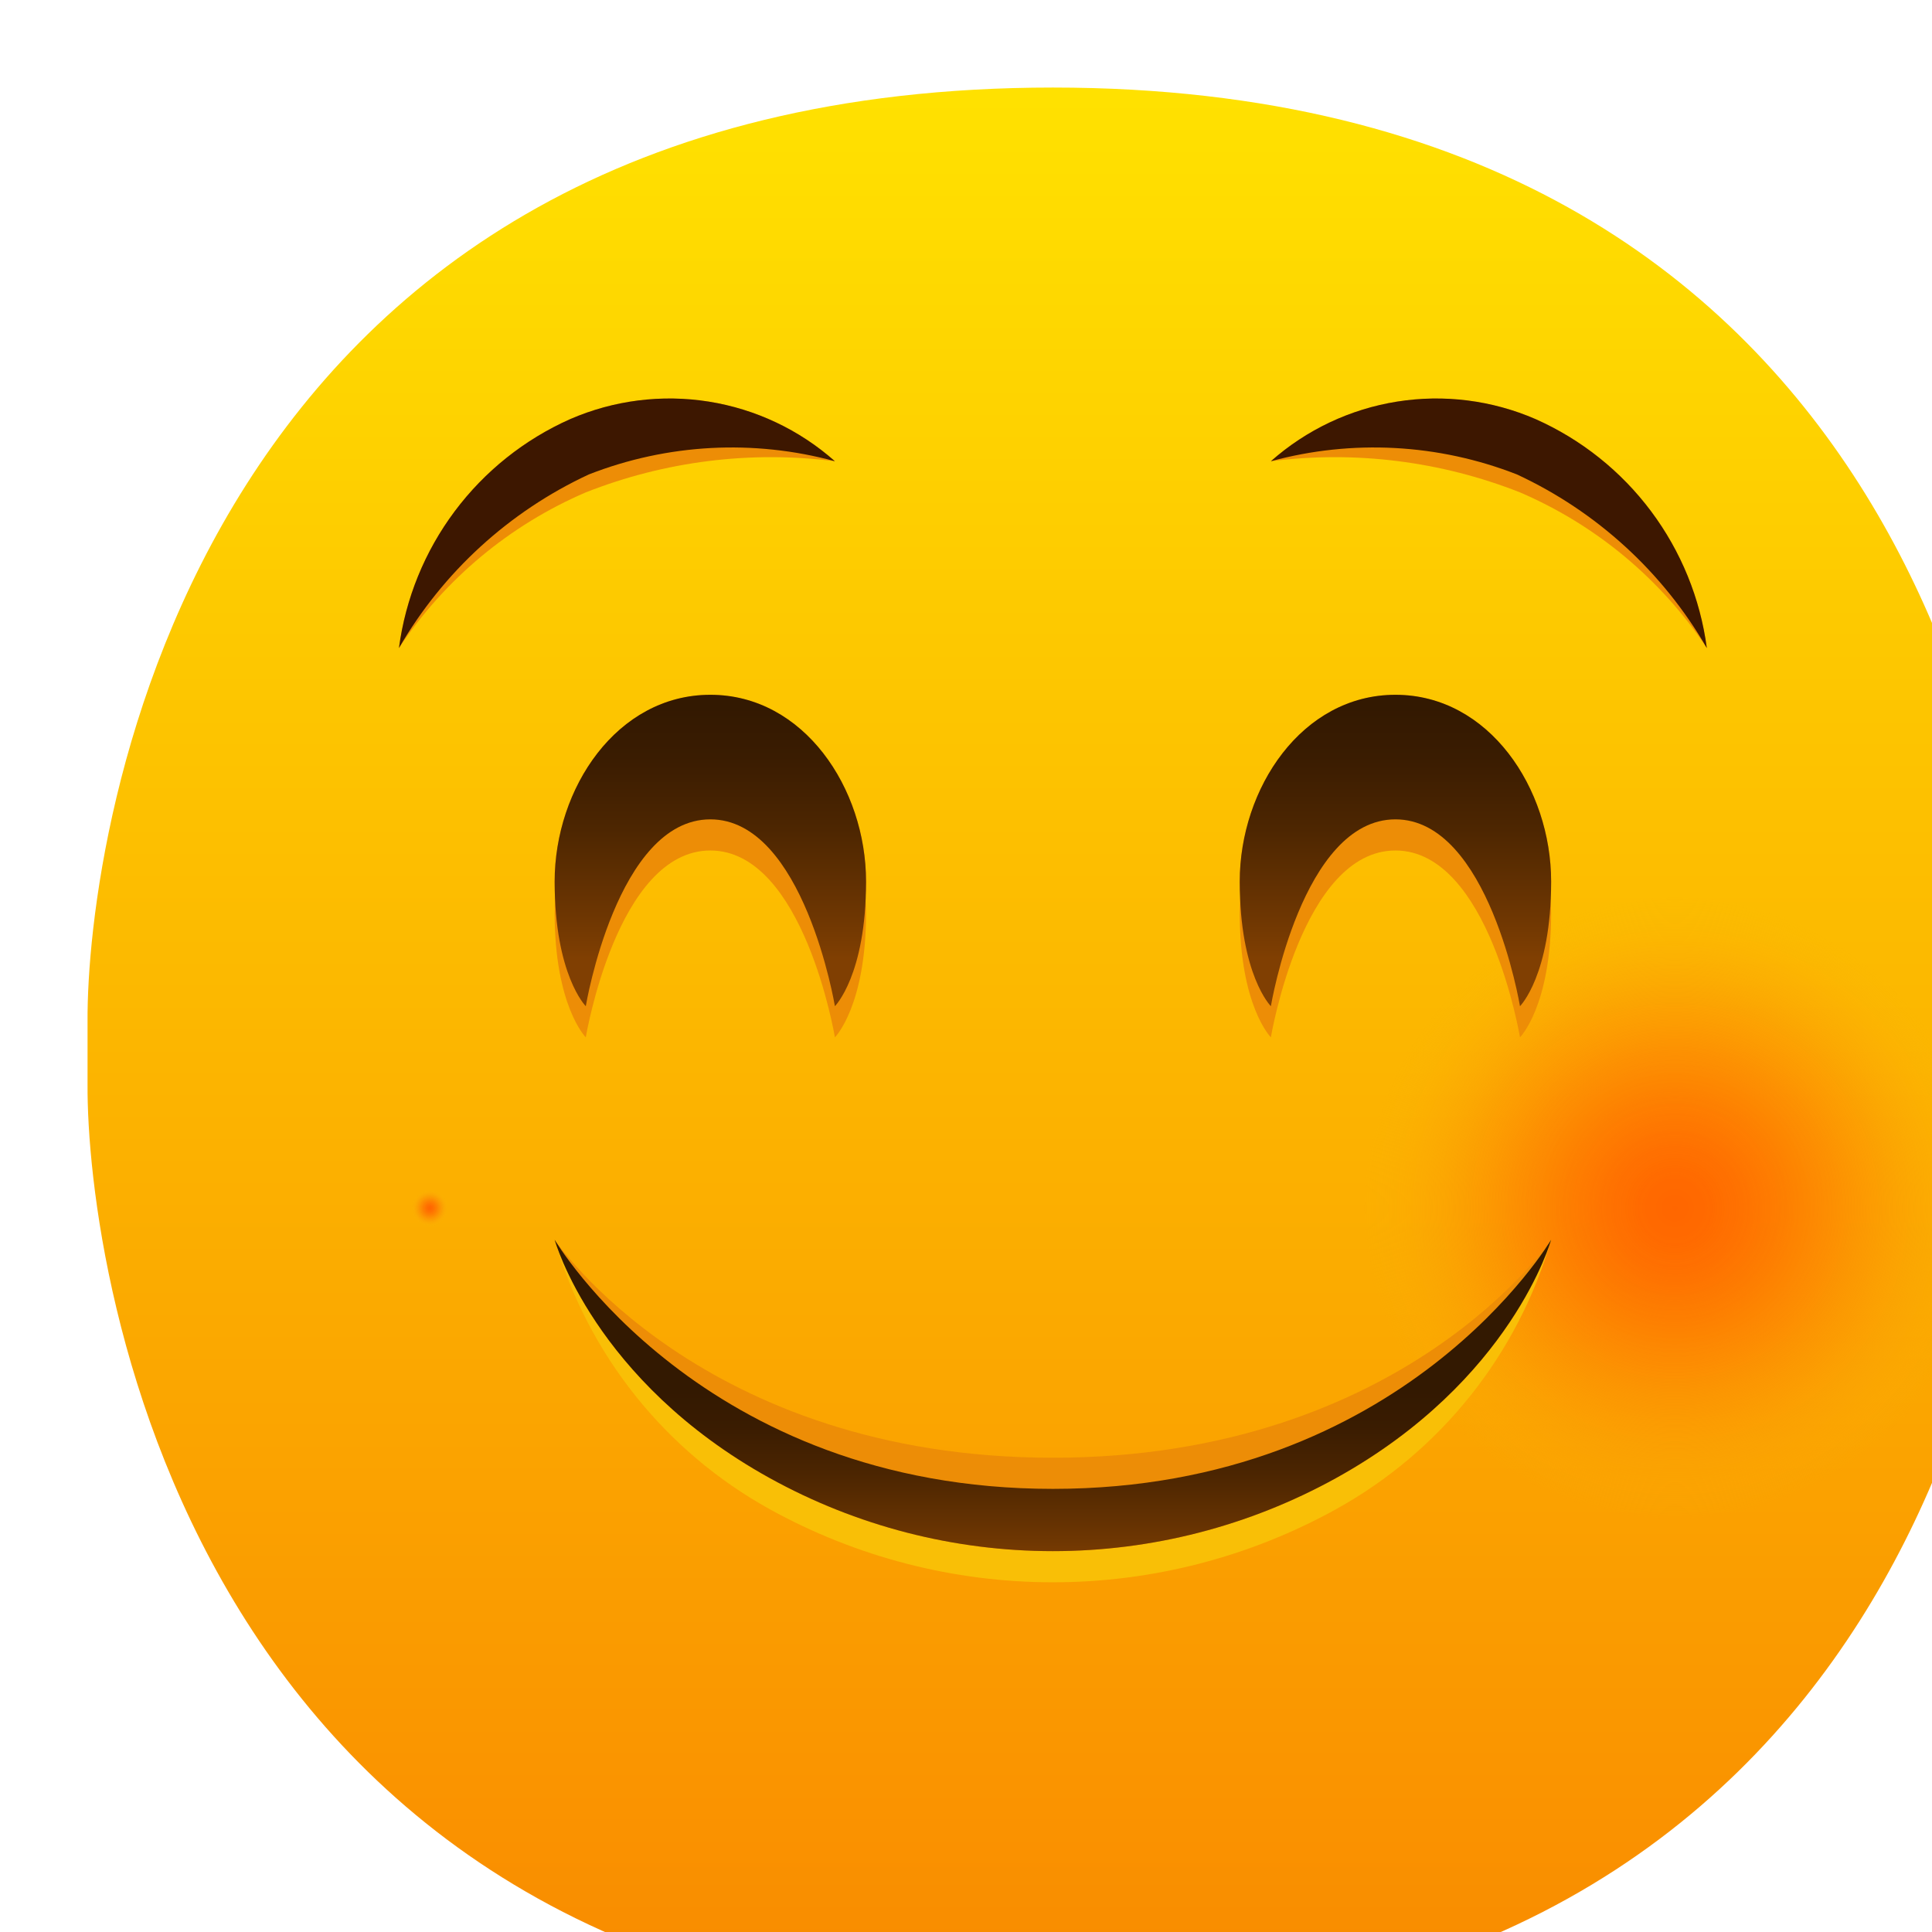 <svg width="1501" height="1501" viewBox="0 0 1501 1501" fill="none" xmlns="http://www.w3.org/2000/svg">
<g filter="url(#filter0_iii_3_681)">
<path d="M750.203 1500.21C80.049 1500.21 -0.709 919.568 0.211 774.406V726.019C-0.709 580.858 80.049 0.213 750.203 0.213C1420.36 0.213 1501.11 580.858 1500.2 726.019V774.406C1501.11 919.568 1420.36 1500.21 750.203 1500.21Z" fill="url(#paint0_linear_3_681)"/>
<path d="M1234.07 1113.12C1367.68 1113.12 1476 1004.8 1476 871.183C1476 737.566 1367.68 629.247 1234.07 629.247C1100.45 629.247 992.133 737.566 992.133 871.183C992.133 1004.8 1100.45 1113.12 1234.07 1113.12Z" fill="url(#paint1_radial_3_681)"/>
<path d="M266.335 1113.12C399.951 1113.12 508.268 1004.8 508.268 871.183C508.268 737.566 399.951 629.247 266.335 629.247C132.719 629.247 24.402 737.566 24.402 871.183C24.402 1004.8 132.719 1113.12 266.335 1113.12Z" fill="url(#paint2_radial_3_681)"/>
<path d="M1137.3 617.152C1137.3 544.57 1088.91 471.988 1016.33 471.988C943.746 471.988 895.358 544.57 895.358 617.152C895.358 621.531 895.697 625.184 895.866 629.249C895.552 633.289 895.358 637.354 895.358 641.346C895.358 713.928 919.552 738.122 919.552 738.122C919.552 738.122 943.746 592.958 1016.33 592.958C1088.91 592.958 1113.1 738.122 1113.1 738.122C1113.1 738.122 1137.3 713.928 1137.3 641.346C1137.3 637.306 1137.1 633.241 1136.79 629.249C1136.96 625.184 1137.3 621.531 1137.3 617.152Z" fill="#ED8D06"/>
<path d="M484.076 471.988C411.495 471.988 363.107 544.57 363.107 617.152C363.107 621.531 363.446 625.184 363.615 629.249C363.301 633.289 363.107 637.354 363.107 641.346C363.107 713.928 387.301 738.122 387.301 738.122C387.301 738.122 411.495 592.958 484.076 592.958C556.658 592.958 580.852 738.122 580.852 738.122C580.852 738.122 605.046 713.928 605.046 641.346C605.046 637.306 604.852 633.241 604.537 629.249C604.707 625.233 605.046 621.579 605.046 617.152C605.046 544.57 556.658 471.988 484.076 471.988Z" fill="#ED8D06"/>
<path d="M919.552 713.928C919.552 713.928 895.358 689.734 895.358 617.152C895.358 544.57 943.746 471.988 1016.33 471.988C1088.91 471.988 1137.3 544.57 1137.3 617.152C1137.3 689.734 1113.1 713.928 1113.1 713.928C1113.1 713.928 1088.91 568.764 1016.33 568.764C943.746 568.764 919.552 713.928 919.552 713.928Z" fill="url(#paint3_linear_3_681)"/>
<path d="M387.301 713.928C387.301 713.928 363.107 689.734 363.107 617.152C363.107 544.57 411.495 471.988 484.076 471.988C556.658 471.988 605.046 544.57 605.046 617.152C605.046 689.734 580.852 713.928 580.852 713.928C580.852 713.928 556.658 568.764 484.076 568.764C411.495 568.764 387.301 713.928 387.301 713.928Z" fill="url(#paint4_linear_3_681)"/>
<path d="M750.2 1088.92C476.961 1088.92 363.107 895.375 363.107 895.375C388.926 984.514 449.012 1059.79 530.211 1104.72C597.553 1141.96 673.247 1161.5 750.2 1161.5C827.154 1161.5 902.847 1141.96 970.19 1104.72C1051.39 1059.79 1111.47 984.514 1137.29 895.375C1137.29 895.375 1023.44 1088.92 750.2 1088.92Z" fill="#F9BF06"/>
<path d="M750.2 1064.73C476.961 1064.73 363.107 895.375 363.107 895.375C363.107 895.375 393.494 1004.9 530.211 1080.53C597.553 1117.77 673.247 1137.3 750.2 1137.3C827.154 1137.3 902.847 1117.77 970.19 1080.53C1106.91 1004.9 1137.29 895.375 1137.29 895.375C1137.29 895.375 1023.44 1064.73 750.2 1064.73Z" fill="#ED8D06"/>
<path d="M1137.29 895.375C1137.29 895.375 1106.91 1004.9 970.19 1080.53C902.847 1117.77 827.154 1137.3 750.2 1137.3C673.247 1137.3 597.553 1117.77 530.211 1080.53C393.494 1004.9 363.107 895.375 363.107 895.375C363.107 895.375 476.961 1088.92 750.2 1088.92C1023.44 1088.92 1137.29 895.375 1137.29 895.375Z" fill="url(#paint5_linear_3_681)"/>
<path d="M375.204 257.803C339.663 273.602 308.769 298.252 285.473 329.397C262.176 360.542 247.257 397.142 242.141 435.698C277.753 382.133 328.193 340.099 387.3 314.73C448.748 290.491 515.324 282.169 580.847 290.536C553.239 266.075 519.223 250 482.795 244.202C446.368 238.403 409.042 243.122 375.204 257.803Z" fill="#ED8D06"/>
<path d="M1125.2 257.803C1160.74 273.602 1191.64 298.252 1214.93 329.397C1238.23 360.542 1253.15 397.142 1258.26 435.698C1222.65 382.133 1172.21 340.099 1113.1 314.73C1051.66 290.491 985.081 282.169 919.558 290.536C947.166 266.075 981.182 250 1017.61 244.202C1054.04 238.403 1091.36 243.122 1125.2 257.803Z" fill="#ED8D06"/>
<path d="M919.558 290.536C947.166 266.075 981.182 250 1017.61 244.202C1054.04 238.403 1091.36 243.122 1125.2 257.803C1160.74 273.602 1191.64 298.252 1214.93 329.397C1238.23 360.542 1253.15 397.142 1258.26 435.698C1224.1 376.632 1172.57 329.522 1110.68 300.77C1049.72 276.941 982.715 273.353 919.558 290.536Z" fill="#3D1700"/>
<path d="M580.847 290.536C553.239 266.075 519.223 250 482.795 244.202C446.368 238.403 409.042 243.122 375.204 257.803C339.663 273.602 308.769 298.252 285.473 329.397C262.176 360.542 247.257 397.142 242.141 435.698C276.309 376.632 327.837 329.522 389.72 300.77C450.681 276.941 517.69 273.353 580.847 290.536Z" fill="#3D1700"/>
</g>
<defs>
<filter id="filter0_iii_3_681" x="-40.48" y="-40.47" width="1608.49" height="1608.49" filterUnits="userSpaceOnUse" color-interpolation-filters="sRGB">
<feFlood flood-opacity="0" result="BackgroundImageFix"/>
<feBlend mode="normal" in="SourceGraphic" in2="BackgroundImageFix" result="shape"/>
<feColorMatrix in="SourceAlpha" type="matrix" values="0 0 0 0 0 0 0 0 0 0 0 0 0 0 0 0 0 0 127 0" result="hardAlpha"/>
<feOffset dx="-40.683" dy="-40.683"/>
<feGaussianBlur stdDeviation="89.503"/>
<feComposite in2="hardAlpha" operator="arithmetic" k2="-1" k3="1"/>
<feColorMatrix type="matrix" values="0 0 0 0 0 0 0 0 0 0 0 0 0 0 0 0 0 0 0.24 0"/>
<feBlend mode="normal" in2="shape" result="effect1_innerShadow_3_681"/>
<feColorMatrix in="SourceAlpha" type="matrix" values="0 0 0 0 0 0 0 0 0 0 0 0 0 0 0 0 0 0 127 0" result="hardAlpha"/>
<feOffset dx="40.683" dy="40.683"/>
<feGaussianBlur stdDeviation="22.376"/>
<feComposite in2="hardAlpha" operator="arithmetic" k2="-1" k3="1"/>
<feColorMatrix type="matrix" values="0 0 0 0 1 0 0 0 0 1 0 0 0 0 1 0 0 0 0.5 0"/>
<feBlend mode="normal" in2="effect1_innerShadow_3_681" result="effect2_innerShadow_3_681"/>
<feColorMatrix in="SourceAlpha" type="matrix" values="0 0 0 0 0 0 0 0 0 0 0 0 0 0 0 0 0 0 127 0" result="hardAlpha"/>
<feOffset dx="67.805" dy="67.805"/>
<feGaussianBlur stdDeviation="115.269"/>
<feComposite in2="hardAlpha" operator="arithmetic" k2="-1" k3="1"/>
<feColorMatrix type="matrix" values="0 0 0 0 1 0 0 0 0 1 0 0 0 0 1 0 0 0 0.15 0"/>
<feBlend mode="normal" in2="effect2_innerShadow_3_681" result="effect3_innerShadow_3_681"/>
</filter>
<linearGradient id="paint0_linear_3_681" x1="750.203" y1="7.567" x2="750.203" y2="1507.57" gradientUnits="userSpaceOnUse">
<stop stop-color="#FFE100"/>
<stop offset="1" stop-color="#F98900"/>
</linearGradient>
<radialGradient id="paint1_radial_3_681" cx="0" cy="0" r="1" gradientUnits="userSpaceOnUse" gradientTransform="translate(1233.48 870.764) scale(241.836 241.839)">
<stop stop-color="#FF6600"/>
<stop offset="0.098" stop-color="#FF6800" stop-opacity="0.978"/>
<stop offset="0.222" stop-color="#FE6D01" stop-opacity="0.916"/>
<stop offset="0.36" stop-color="#FE7501" stop-opacity="0.814"/>
<stop offset="0.509" stop-color="#FD8003" stop-opacity="0.672"/>
<stop offset="0.666" stop-color="#FC8E04" stop-opacity="0.488"/>
<stop offset="0.83" stop-color="#FBA006" stop-opacity="0.264"/>
<stop offset="0.997" stop-color="#F9B508" stop-opacity="0.01"/>
<stop offset="1" stop-color="#F9B508" stop-opacity="0"/>
</radialGradient>
<radialGradient id="paint2_radial_3_681" cx="0" cy="0" r="1" gradientUnits="userSpaceOnUse" gradientTransform="translate(266.137 870.764) scale(14.226 14.226)">
<stop stop-color="#FF6600"/>
<stop offset="0.098" stop-color="#FF6800" stop-opacity="0.978"/>
<stop offset="0.222" stop-color="#FE6D01" stop-opacity="0.916"/>
<stop offset="0.36" stop-color="#FE7501" stop-opacity="0.814"/>
<stop offset="0.509" stop-color="#FD8003" stop-opacity="0.672"/>
<stop offset="0.666" stop-color="#FC8E04" stop-opacity="0.488"/>
<stop offset="0.83" stop-color="#FBA006" stop-opacity="0.264"/>
<stop offset="0.997" stop-color="#F9B508" stop-opacity="0.01"/>
<stop offset="1" stop-color="#F9B508" stop-opacity="0"/>
</radialGradient>
<linearGradient id="paint3_linear_3_681" x1="1016.33" y1="676.742" x2="1016.33" y2="481.81" gradientUnits="userSpaceOnUse">
<stop stop-color="#803F02"/>
<stop offset="0.174" stop-color="#6D3602"/>
<stop offset="0.515" stop-color="#4D2601"/>
<stop offset="0.802" stop-color="#3A1C01"/>
<stop offset="1" stop-color="#331901"/>
</linearGradient>
<linearGradient id="paint4_linear_3_681" x1="484.076" y1="676.742" x2="484.076" y2="481.81" gradientUnits="userSpaceOnUse">
<stop stop-color="#803F02"/>
<stop offset="0.174" stop-color="#6D3602"/>
<stop offset="0.515" stop-color="#4D2601"/>
<stop offset="0.802" stop-color="#3A1C01"/>
<stop offset="1" stop-color="#331901"/>
</linearGradient>
<linearGradient id="paint5_linear_3_681" x1="750.2" y1="1150.62" x2="750.2" y2="1013.56" gradientUnits="userSpaceOnUse">
<stop stop-color="#803F02"/>
<stop offset="0.174" stop-color="#6D3602"/>
<stop offset="0.515" stop-color="#4D2601"/>
<stop offset="0.802" stop-color="#3A1C01"/>
<stop offset="1" stop-color="#331901"/>
</linearGradient>
</defs>
</svg>
